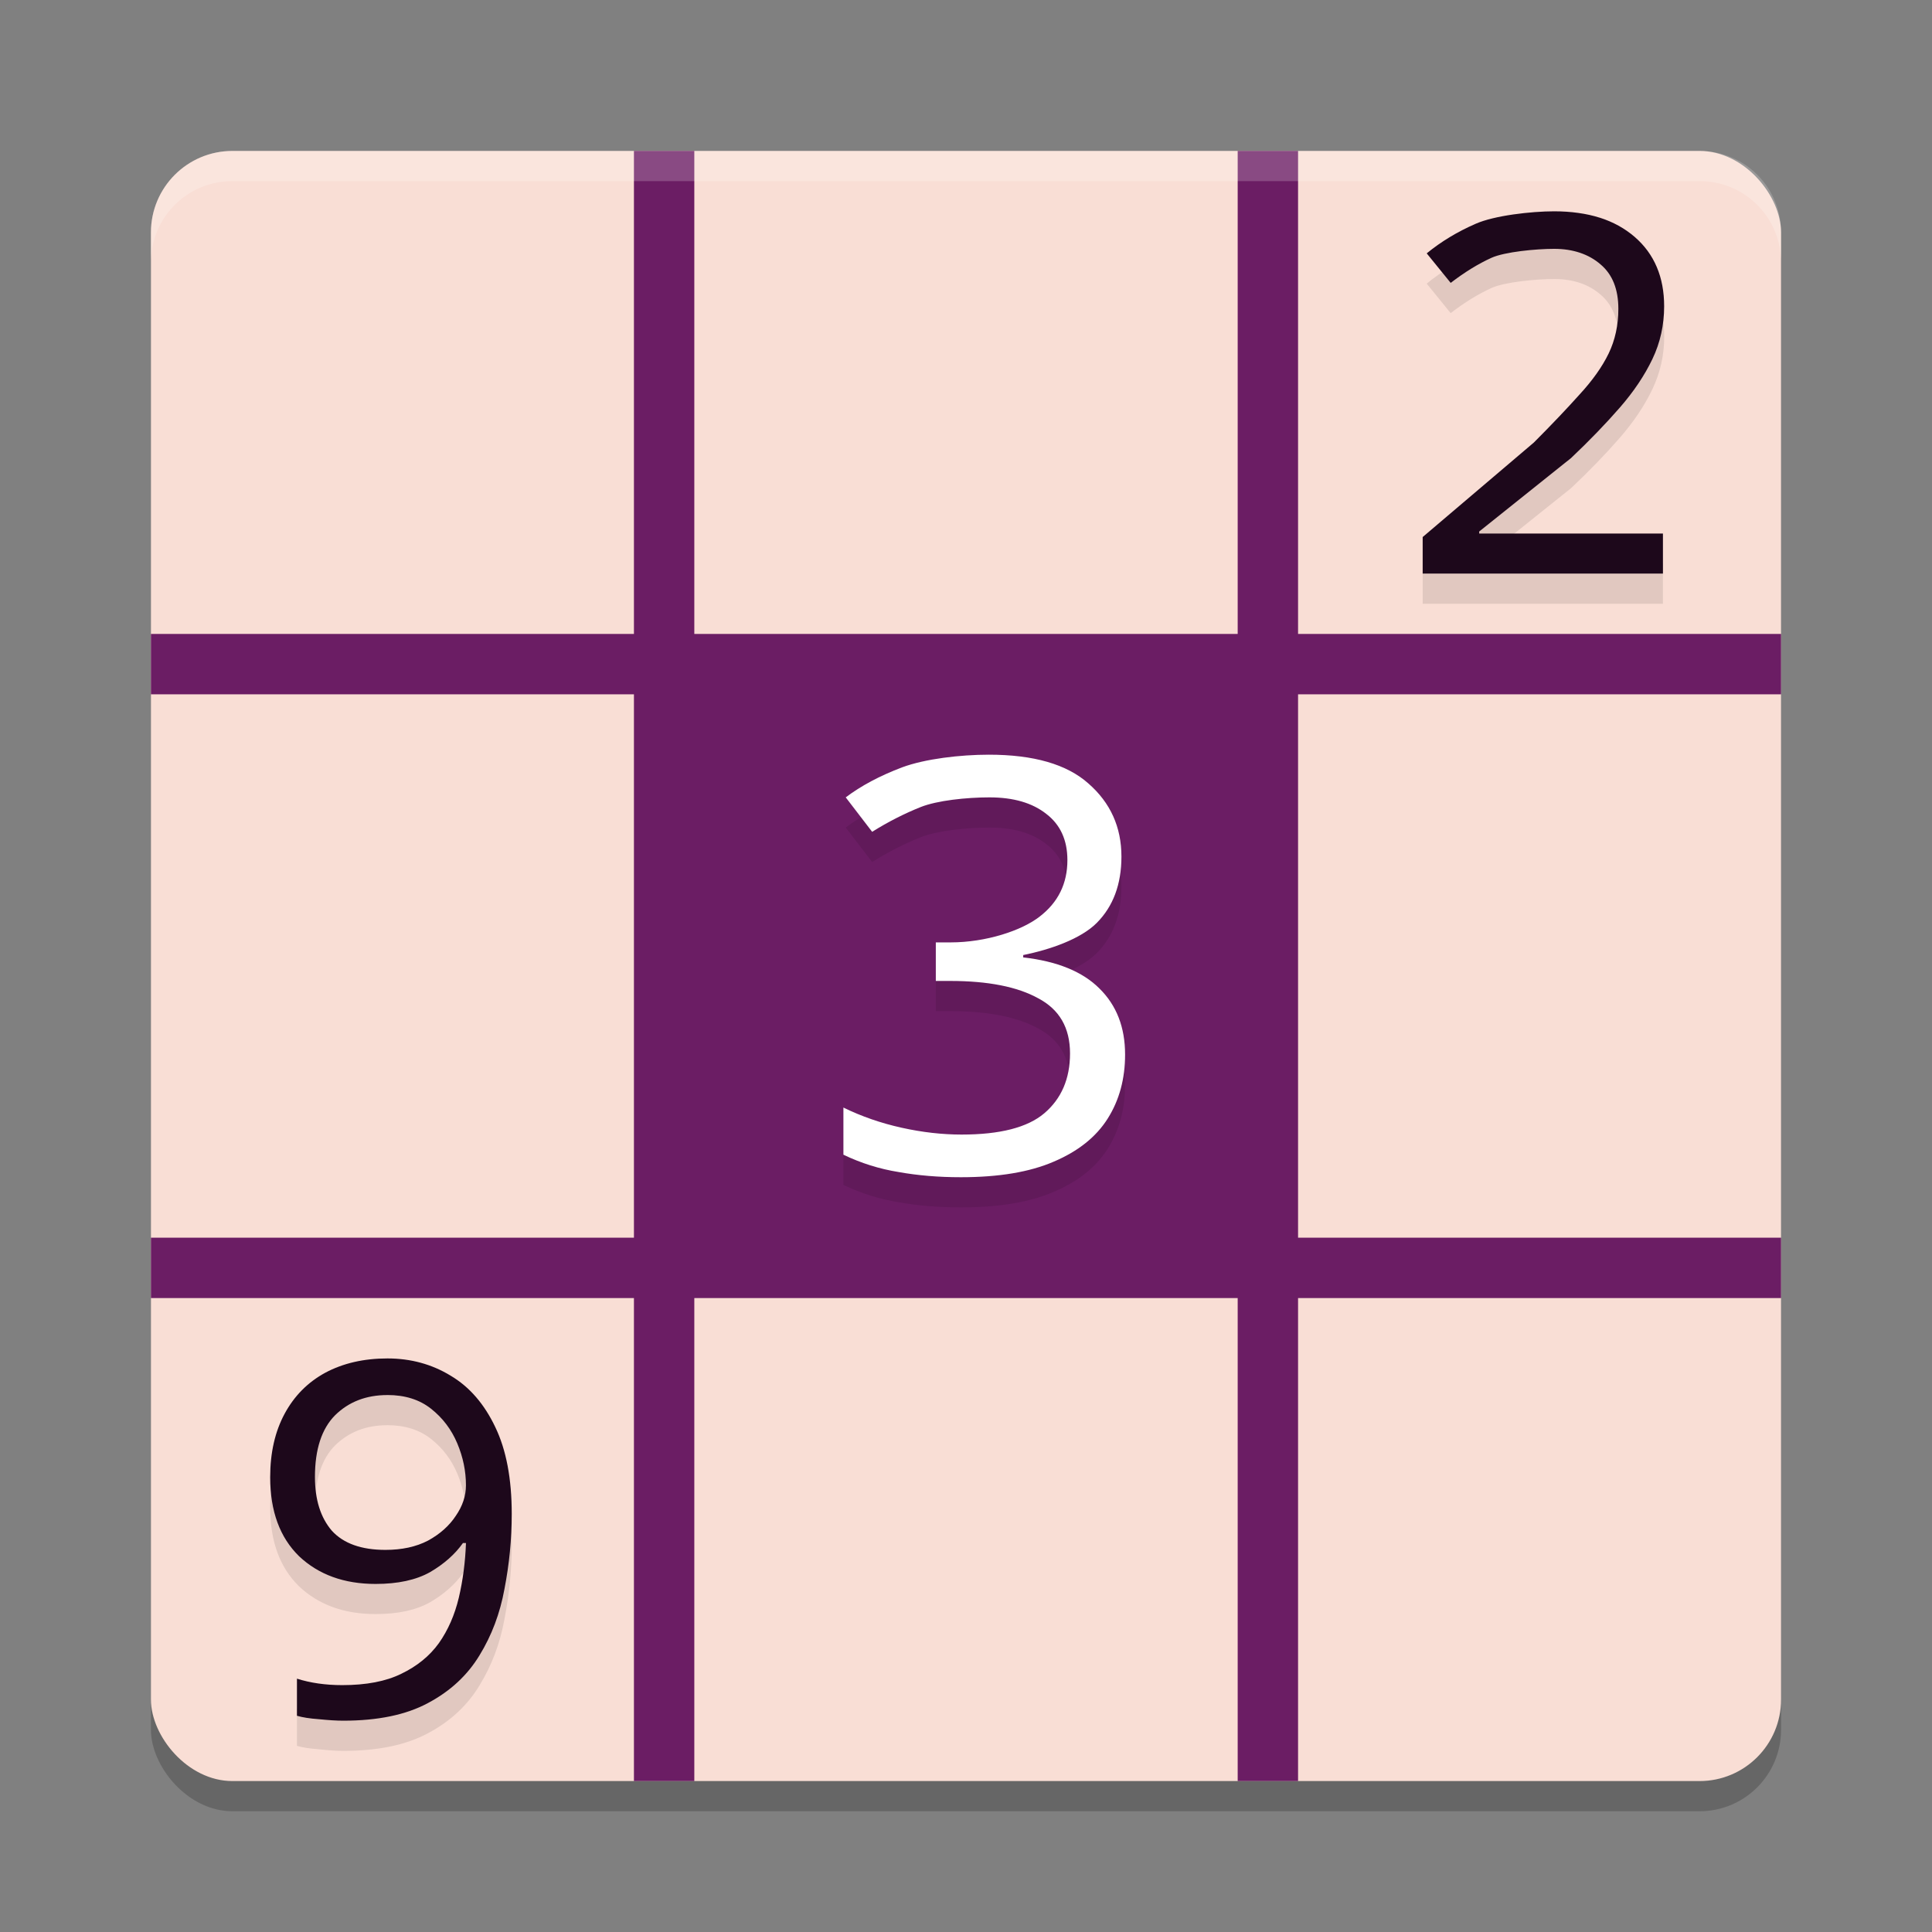 <svg xmlns="http://www.w3.org/2000/svg" width="64" height="64" version="1">
 <rect width="100%" height="100%" fill="#808080" stroke="none"/>
 <rect style="opacity:0.2" width="54" height="54" x="5" y="6" rx="2.7" ry="2.7"/>
 <rect style="fill:#f9ded5" width="54" height="54" x="5" y="5" rx="2.7" ry="2.7"/>
 <path style="fill:#6b1d64" d="M 21,5 V 21 H 5 v 2 H 21 V 41 H 5 v 2 h 16 v 16 h 2 V 43 h 18 v 16 h 2 V 43 H 59 V 41 H 43 V 23 H 59 V 21 H 43 V 5 H 41 V 21 H 23 V 5 Z"/>
 <path style="opacity:0.1" d="m 51.484,8 c -0.382,0 -0.877,0.036 -1.355,0.105 -0.478,0.069 -0.941,0.17 -1.25,0.309 C 48.272,8.679 47.734,9.008 47.262,9.395 l 0.793,0.977 c 0.461,-0.354 0.913,-0.633 1.352,-0.832 0.438,-0.199 1.482,-0.297 2.078,-0.297 0.315,0 0.6,0.043 0.855,0.129 0.256,0.086 0.483,0.215 0.68,0.387 0.393,0.331 0.59,0.821 0.59,1.473 0,0.541 -0.107,1.035 -0.32,1.477 -0.214,0.442 -0.534,0.891 -0.961,1.355 -0.416,0.464 -0.92,0.997 -1.516,1.594 l -3.684,3.133 V 20 h 7.957 V 18.676 H 49 v -0.07 l 3.043,-2.434 c 0.618,-0.586 1.156,-1.141 1.617,-1.672 0.461,-0.53 0.82,-1.068 1.078,-1.609 0.259,-0.541 0.391,-1.123 0.391,-1.742 0,-0.486 -0.083,-0.921 -0.246,-1.305 C 54.72,9.46 54.474,9.129 54.148,8.848 53.985,8.706 53.807,8.582 53.613,8.477 53.421,8.371 53.217,8.281 52.996,8.211 h -0.004 C 52.77,8.14 52.537,8.09 52.285,8.055 52.034,8.019 51.765,8 51.484,8 Z M 32.758,26 c -0.953,0 -2.116,0.138 -2.871,0.418 -0.741,0.28 -1.368,0.615 -1.871,0.996 l 0.875,1.141 C 29.42,28.224 29.957,27.951 30.5,27.734 c 0.543,-0.216 1.509,-0.32 2.277,-0.32 0.794,0 1.423,0.182 1.887,0.551 0.463,0.356 0.695,0.866 0.695,1.527 0,0.776 -0.305,1.397 -0.914,1.867 -0.596,0.47 -1.788,0.859 -2.953,0.859 H 31 v 1.277 h 0.473 c 1.258,0 2.23,0.193 2.918,0.574 0.702,0.369 1.055,0.976 1.055,1.828 0,0.839 -0.286,1.501 -0.855,1.984 -0.556,0.47 -1.467,0.703 -2.738,0.703 -0.635,0 -1.3,-0.074 -1.988,-0.227 -0.688,-0.153 -1.33,-0.376 -1.926,-0.668 v 1.562 c 0.583,0.28 1.193,0.472 1.828,0.574 0.635,0.114 1.321,0.172 2.062,0.172 1.258,0 2.284,-0.172 3.078,-0.516 0.808,-0.343 1.405,-0.819 1.789,-1.43 0.384,-0.61 0.574,-1.316 0.574,-2.117 0,-0.903 -0.282,-1.632 -0.852,-2.191 C 35.862,33.187 35.02,32.842 33.895,32.715 v -0.078 c 0.887,-0.178 1.908,-0.532 2.438,-1.066 0.543,-0.547 0.816,-1.28 0.816,-2.195 0,-0.979 -0.366,-1.786 -1.094,-2.422 C 35.34,26.317 34.241,26 32.758,26 Z M 12.832,46 c -0.783,0 -1.472,0.16 -2.062,0.477 -0.579,0.316 -1.022,0.767 -1.34,1.355 -0.318,0.589 -0.48,1.288 -0.48,2.105 0,1.123 0.322,1.992 0.957,2.613 0.647,0.61 1.491,0.918 2.535,0.918 0.738,0 1.339,-0.129 1.805,-0.391 0.465,-0.272 0.829,-0.594 1.09,-0.965 h 0.098 c -0.023,0.632 -0.098,1.239 -0.234,1.816 -0.136,0.567 -0.354,1.068 -0.66,1.504 -0.306,0.425 -0.724,0.761 -1.246,1.012 -0.511,0.251 -1.163,0.375 -1.957,0.375 -0.556,-2e-6 -1.057,-0.073 -1.5,-0.215 v 1.23 c 0.182,0.054 0.424,0.091 0.73,0.113 C 10.873,57.982 11.144,58 11.371,58 c 1.146,0 2.082,-0.194 2.809,-0.586 0.738,-0.392 1.302,-0.92 1.699,-1.574 0.409,-0.665 0.685,-1.397 0.832,-2.203 0.159,-0.817 0.242,-1.649 0.242,-2.488 0,-1.166 -0.184,-2.123 -0.547,-2.875 -0.363,-0.763 -0.852,-1.329 -1.477,-1.699 C 14.306,46.193 13.604,46 12.832,46 Z m 0,1.211 c 0.579,0 1.063,0.152 1.449,0.457 0.386,0.305 0.674,0.687 0.867,1.145 0.193,0.458 0.285,0.922 0.285,1.391 0,0.349 -0.109,0.685 -0.336,1.012 -0.216,0.327 -0.521,0.602 -0.918,0.82 -0.397,0.207 -0.869,0.305 -1.414,0.305 -0.794,0 -1.388,-0.208 -1.773,-0.633 -0.374,-0.436 -0.559,-1.029 -0.559,-1.781 0,-0.916 0.221,-1.596 0.664,-2.043 0.454,-0.447 1.031,-0.672 1.734,-0.672 z"/>
 <path style="fill:#1d081b" d="M 51.484,7 C 51.102,7 50.607,7.035 50.128,7.104 49.65,7.173 49.189,7.277 48.879,7.415 48.272,7.68 47.734,8.006 47.262,8.393 l 0.794,0.978 c 0.461,-0.354 0.911,-0.631 1.349,-0.83 0.438,-0.199 1.483,-0.298 2.079,-0.298 0.315,0 0.601,0.045 0.857,0.131 0.256,0.086 0.483,0.214 0.68,0.385 0.393,0.331 0.589,0.821 0.589,1.473 0,0.541 -0.108,1.035 -0.321,1.477 -0.214,0.442 -0.534,0.892 -0.961,1.356 -0.416,0.464 -0.921,0.997 -1.517,1.594 l -3.683,3.131 V 19 h 7.959 V 17.674 H 49 v -0.067 l 3.044,-2.434 c 0.618,-0.586 1.156,-1.144 1.617,-1.674 0.461,-0.53 0.82,-1.066 1.078,-1.607 0.259,-0.541 0.388,-1.126 0.388,-1.744 0,-0.486 -0.081,-0.918 -0.244,-1.302 C 54.72,8.461 54.476,8.129 54.15,7.847 53.986,7.706 53.807,7.581 53.614,7.475 53.422,7.37 53.216,7.281 52.994,7.211 h -0.003 C 52.769,7.14 52.536,7.089 52.285,7.054 52.033,7.018 51.765,7 51.484,7 Z"/>
 <path style="fill:#1d081b" d="m 12.834,45 c -0.783,0 -1.472,0.159 -2.062,0.475 -0.579,0.316 -1.025,0.767 -1.343,1.356 C 9.111,47.42 8.95,48.12 8.95,48.938 c 0,1.123 0.322,1.994 0.958,2.615 0.647,0.61 1.491,0.917 2.535,0.917 0.738,0 1.339,-0.13 1.805,-0.392 0.465,-0.272 0.827,-0.594 1.088,-0.964 h 0.1 c -0.023,0.632 -0.102,1.237 -0.238,1.815 -0.136,0.567 -0.353,1.067 -0.66,1.503 -0.306,0.425 -0.724,0.764 -1.246,1.015 -0.511,0.251 -1.161,0.375 -1.955,0.375 -0.556,-2e-6 -1.057,-0.073 -1.5,-0.214 v 1.229 c 0.182,0.054 0.424,0.092 0.73,0.114 C 10.874,56.982 11.144,57 11.371,57 c 1.146,0 2.083,-0.194 2.809,-0.586 0.738,-0.392 1.304,-0.92 1.701,-1.574 0.409,-0.665 0.683,-1.397 0.83,-2.203 0.159,-0.817 0.241,-1.648 0.241,-2.488 0,-1.166 -0.183,-2.124 -0.546,-2.876 -0.363,-0.763 -0.852,-1.33 -1.477,-1.701 C 14.306,45.191 13.606,45 12.834,45 Z m 0,1.212 c 0.579,0 1.061,0.15 1.446,0.455 0.386,0.305 0.674,0.687 0.867,1.145 0.193,0.458 0.288,0.921 0.288,1.39 0,0.349 -0.111,0.688 -0.338,1.015 -0.216,0.327 -0.52,0.599 -0.917,0.817 -0.397,0.207 -0.868,0.308 -1.413,0.308 -0.794,0 -1.389,-0.211 -1.775,-0.636 -0.374,-0.436 -0.559,-1.029 -0.559,-1.781 0,-0.916 0.224,-1.596 0.666,-2.042 0.454,-0.447 1.031,-0.67 1.734,-0.67 z"/>
 <path style="fill:#ffffff" d="m 32.758,25 c -0.953,0 -2.116,0.138 -2.871,0.418 -0.741,0.28 -1.368,0.615 -1.871,0.996 l 0.875,1.141 C 29.42,27.224 29.957,26.951 30.5,26.734 c 0.543,-0.216 1.509,-0.32 2.277,-0.32 0.794,0 1.423,0.182 1.887,0.551 0.463,0.356 0.695,0.866 0.695,1.527 0,0.776 -0.305,1.397 -0.914,1.867 -0.596,0.47 -1.788,0.859 -2.953,0.859 H 31 v 1.277 h 0.473 c 1.258,0 2.23,0.193 2.918,0.574 0.702,0.369 1.055,0.976 1.055,1.828 0,0.839 -0.286,1.501 -0.855,1.984 -0.556,0.47 -1.467,0.703 -2.738,0.703 -0.635,0 -1.3,-0.074 -1.988,-0.227 -0.688,-0.153 -1.33,-0.376 -1.926,-0.668 v 1.562 c 0.583,0.28 1.193,0.472 1.828,0.574 0.635,0.114 1.321,0.172 2.062,0.172 1.258,0 2.284,-0.172 3.078,-0.516 0.808,-0.343 1.405,-0.819 1.789,-1.43 0.384,-0.61 0.574,-1.316 0.574,-2.117 0,-0.903 -0.282,-1.632 -0.852,-2.191 C 35.862,32.187 35.02,31.842 33.895,31.715 v -0.078 c 0.887,-0.178 1.908,-0.532 2.438,-1.066 0.543,-0.547 0.816,-1.28 0.816,-2.195 0,-0.979 -0.366,-1.786 -1.094,-2.422 C 35.34,25.317 34.241,25 32.758,25 Z"/>
 <path style="opacity:0.2;fill:#ffffff" d="M 7.699 5 C 6.203 5 5 6.203 5 7.699 L 5 8.699 C 5 7.203 6.203 6 7.699 6 L 56.301 6 C 57.797 6 59 7.203 59 8.699 L 59 7.699 C 59 6.203 57.797 5 56.301 5 L 7.699 5 z"/>
</svg>
